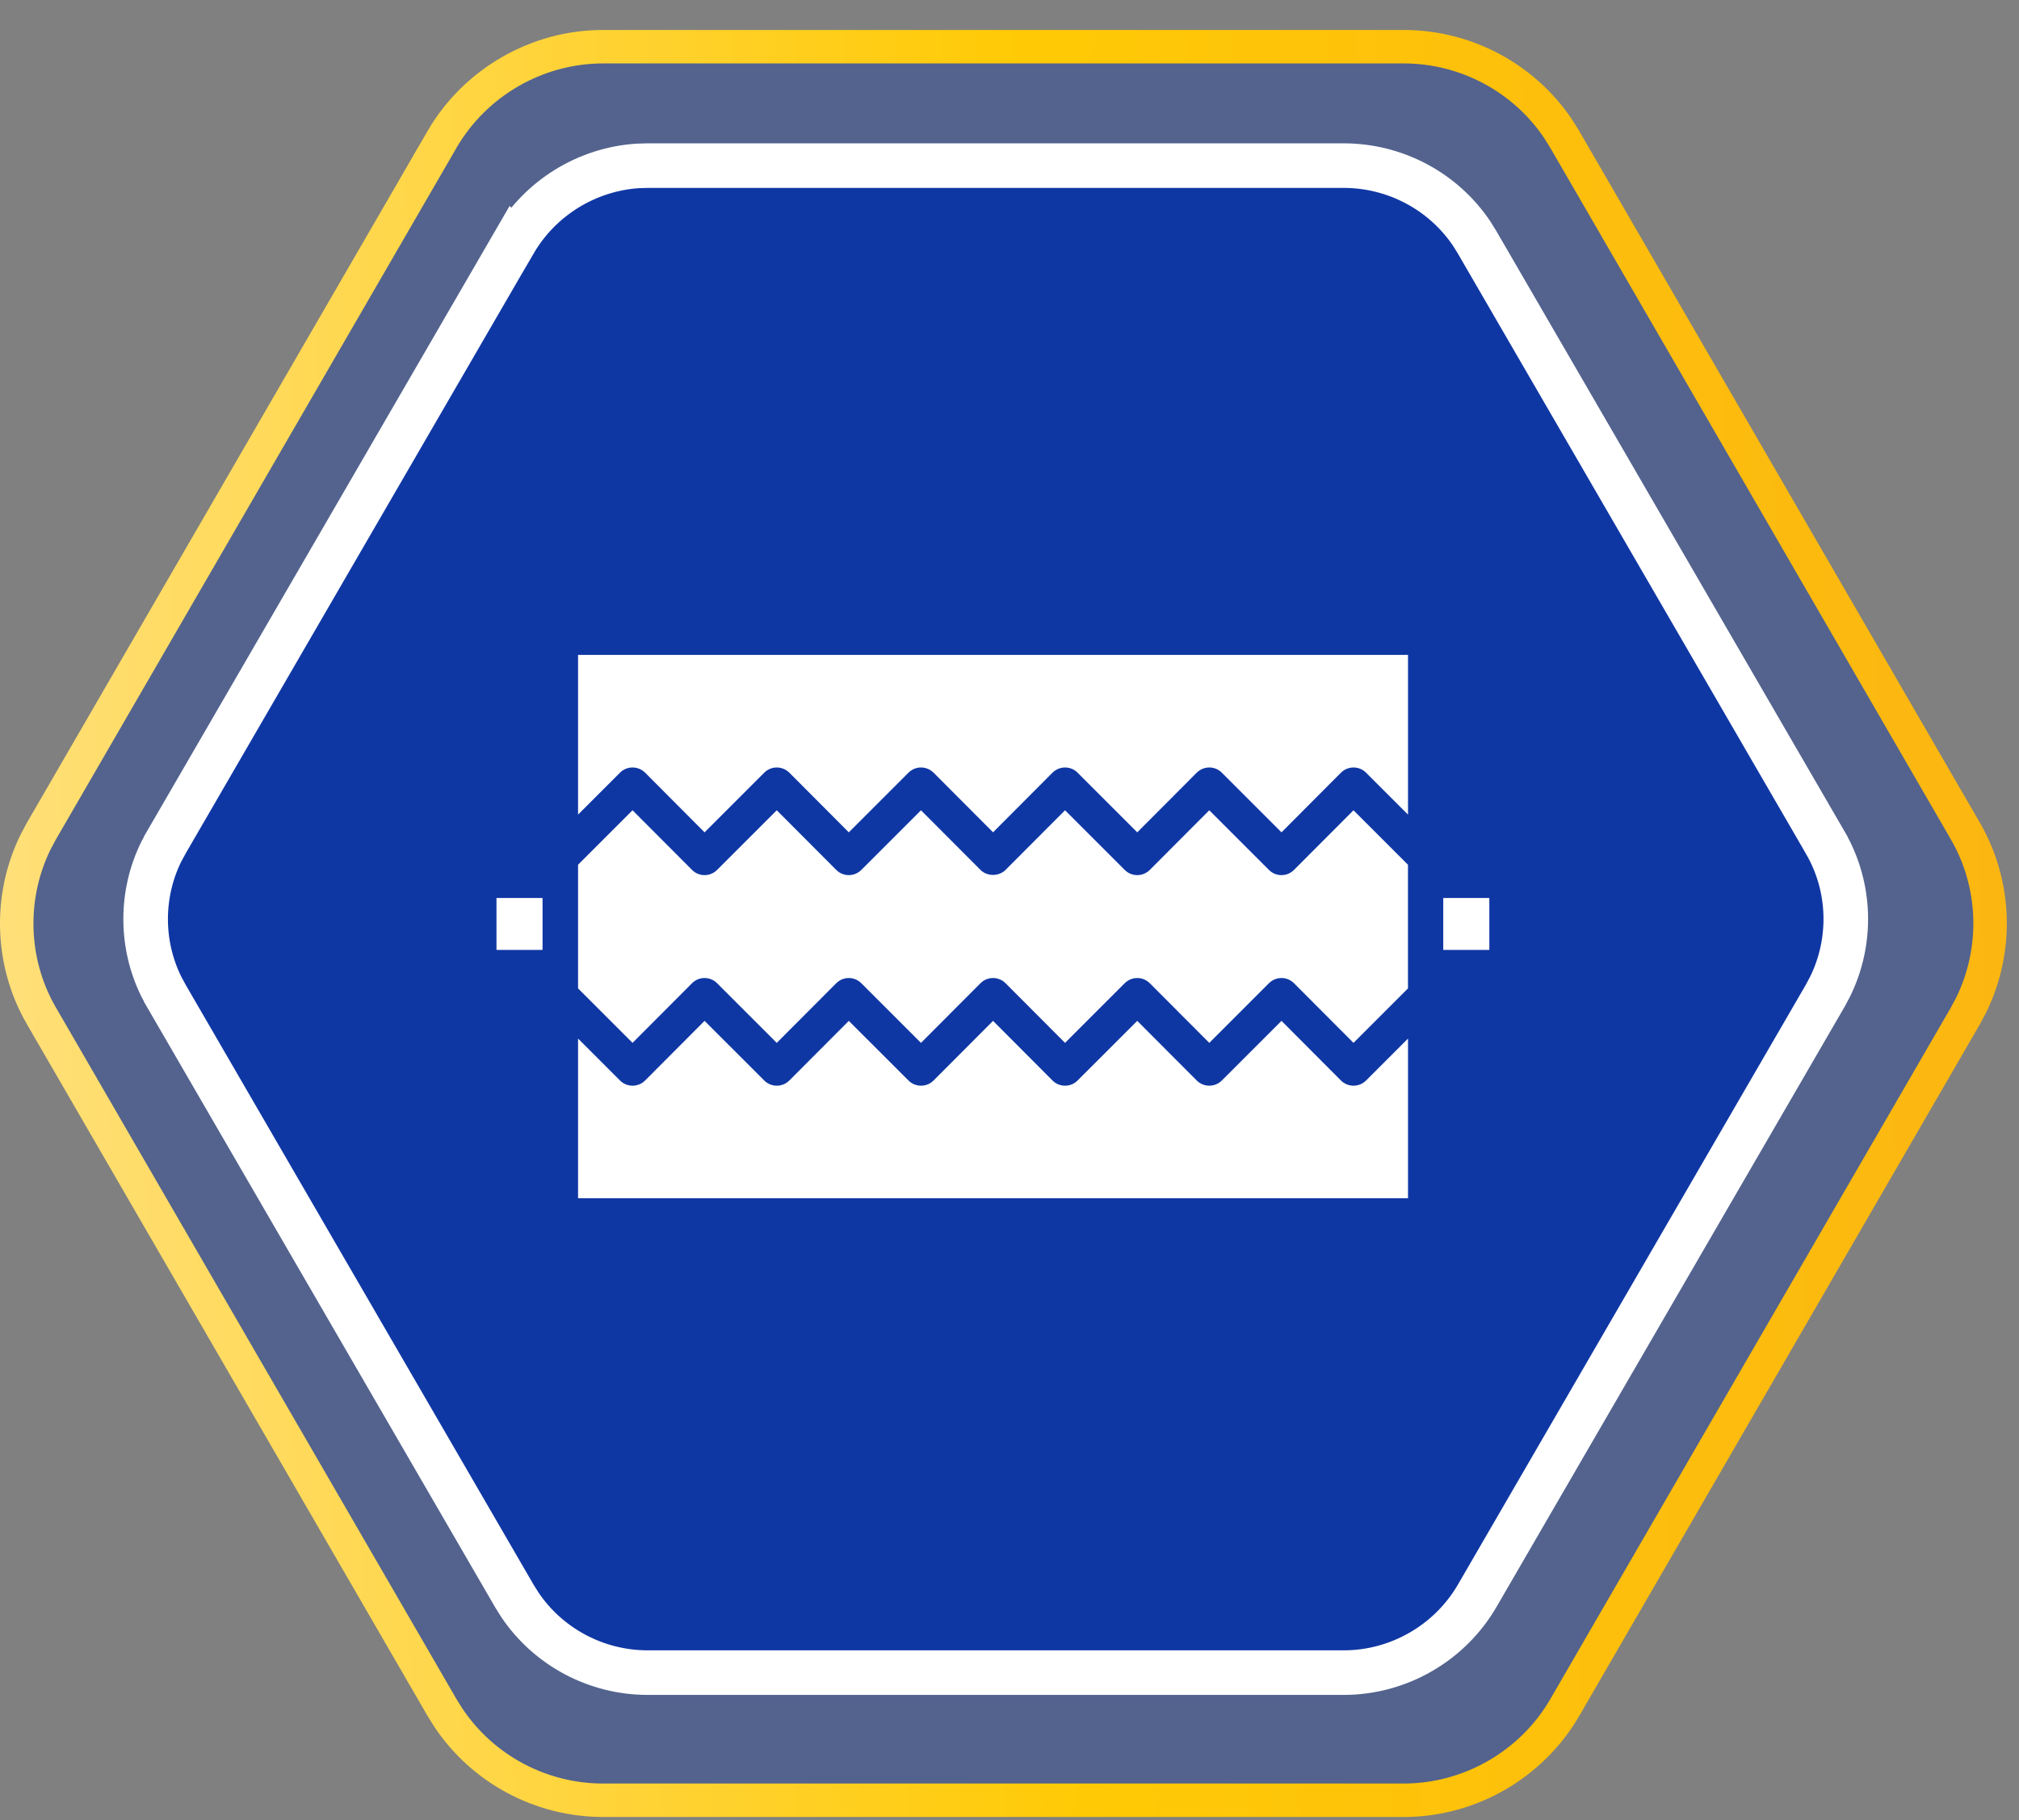 <svg width="61" height="55" viewBox="0 0 61 55" fill="none" xmlns="http://www.w3.org/2000/svg">
<rect x="0" y="0" width="61" height="55" fill="#808080" stroke="none"/>
<path d="M0.505 27.906C0.505 27.057 0.697 26.209 1.08 25.435L1.255 25.107L1.256 25.106L13.356 4.212L13.355 4.212C14.357 2.49 16.22 1.411 18.222 1.411L42.41 1.411C44.288 1.411 46.042 2.351 47.078 3.896L47.275 4.212L59.376 25.106L59.376 25.107C60.313 26.719 60.373 28.707 59.552 30.377L59.376 30.706L47.275 51.601L47.275 51.602C46.274 53.322 44.411 54.401 42.41 54.401L18.222 54.401C16.343 54.401 14.59 53.461 13.554 51.917L13.356 51.601L1.256 30.706L1.255 30.705C0.755 29.846 0.505 28.877 0.505 27.906Z" fill="#0F37A4" fill-opacity="0.4" stroke="url(#paint0_linear_4351_697)" stroke-width="1.011"/>
<path d="M19.568 5.005H40.599C42.154 5.005 43.606 5.782 44.463 7.057L44.626 7.319L55.147 25.462V25.463C55.921 26.793 55.971 28.435 55.292 29.815L55.147 30.087L44.627 48.228C43.798 49.651 42.256 50.544 40.599 50.544H19.568C18.013 50.544 16.562 49.767 15.705 48.491L15.541 48.229L5.021 30.087L5.021 30.086L4.875 29.816C4.559 29.177 4.4 28.476 4.4 27.774C4.4 27.072 4.559 26.371 4.875 25.732L5.021 25.463L5.021 25.462L15.54 7.319L15.541 7.32C16.318 5.986 17.722 5.118 19.26 5.014L19.568 5.005Z" fill="#0F37A4" stroke="white" stroke-width="1.347"/>
<path d="M15 27.136H16.392V28.705H15V27.136Z" fill="white"/>
<path d="M42.54 31.384L41.273 32.651C41.172 32.752 41.036 32.808 40.894 32.808C40.751 32.808 40.615 32.752 40.514 32.651L38.718 30.849L36.915 32.651C36.814 32.752 36.678 32.808 36.536 32.808C36.394 32.808 36.257 32.752 36.157 32.651L34.36 30.849L32.557 32.651C32.457 32.752 32.321 32.808 32.179 32.808C32.036 32.808 31.9 32.752 31.799 32.651L30.003 30.849L28.206 32.651C28.105 32.752 27.969 32.808 27.826 32.808C27.684 32.808 27.548 32.752 27.448 32.651L25.645 30.849L23.848 32.651C23.747 32.752 23.611 32.808 23.469 32.808C23.327 32.808 23.19 32.752 23.09 32.651L21.287 30.849L19.491 32.651C19.39 32.752 19.254 32.808 19.111 32.808C18.969 32.808 18.833 32.752 18.732 32.651L17.465 31.384V36.21H42.54V31.384Z" fill="white"/>
<path d="M43.605 27.136H44.997V28.705H43.605V27.136Z" fill="white"/>
<path d="M42.539 29.24V26.131L40.893 24.485L39.096 26.287C38.996 26.388 38.859 26.445 38.718 26.445C38.575 26.445 38.439 26.389 38.339 26.288L36.536 24.485L34.739 26.287C34.638 26.388 34.502 26.445 34.36 26.445C34.218 26.445 34.081 26.389 33.981 26.288L32.178 24.485L30.381 26.287C30.18 26.489 29.823 26.489 29.623 26.287L27.826 24.485L26.023 26.288C25.922 26.389 25.786 26.445 25.644 26.445C25.502 26.445 25.366 26.388 25.265 26.287L23.468 24.485L21.665 26.288C21.564 26.389 21.428 26.445 21.286 26.445C21.144 26.445 21.008 26.388 20.908 26.287L19.111 24.485L17.465 26.131V29.868L19.111 31.514L20.908 29.712C21.008 29.611 21.144 29.554 21.286 29.554C21.428 29.554 21.565 29.611 21.665 29.711L23.468 31.514L25.265 29.712C25.366 29.611 25.502 29.554 25.644 29.554C25.786 29.554 25.923 29.611 26.023 29.711L27.826 31.514L29.623 29.712C29.723 29.611 29.859 29.554 30.002 29.554C30.144 29.554 30.281 29.611 30.381 29.712L32.178 31.514L33.981 29.711C34.082 29.611 34.218 29.554 34.36 29.554C34.502 29.554 34.638 29.611 34.739 29.712L36.536 31.514L38.339 29.711C38.44 29.611 38.575 29.554 38.718 29.554C38.859 29.554 38.996 29.611 39.096 29.712L40.893 31.514L42.539 29.868V29.24Z" fill="white"/>
<path d="M42.54 19.79H17.465V24.616L18.732 23.349C18.833 23.248 18.969 23.192 19.111 23.192C19.254 23.192 19.39 23.249 19.491 23.349L21.287 25.152L23.09 23.349C23.191 23.248 23.327 23.192 23.469 23.192C23.611 23.192 23.748 23.249 23.848 23.349L25.645 25.152L27.448 23.349C27.548 23.248 27.684 23.192 27.826 23.192C27.969 23.192 28.105 23.249 28.206 23.349L30.003 25.151L31.799 23.349C31.9 23.249 32.036 23.192 32.179 23.192C32.321 23.192 32.457 23.248 32.557 23.349L34.36 25.152L36.157 23.349C36.258 23.249 36.394 23.192 36.536 23.192C36.678 23.192 36.815 23.248 36.915 23.349L38.718 25.152L40.514 23.349C40.615 23.249 40.751 23.192 40.894 23.192C41.036 23.192 41.172 23.248 41.273 23.349L42.54 24.616V19.79Z" fill="white"/>
<defs>
<linearGradient id="paint0_linear_4351_697" x1="-11.524" y1="28.709" x2="74.928" y2="25.554" gradientUnits="userSpaceOnUse">
<stop stop-color="#FFE7A3"/>
<stop offset="0.5" stop-color="#FFCA05"/>
<stop offset="1" stop-color="#FAAC18"/>
</linearGradient>
</defs>
</svg>
